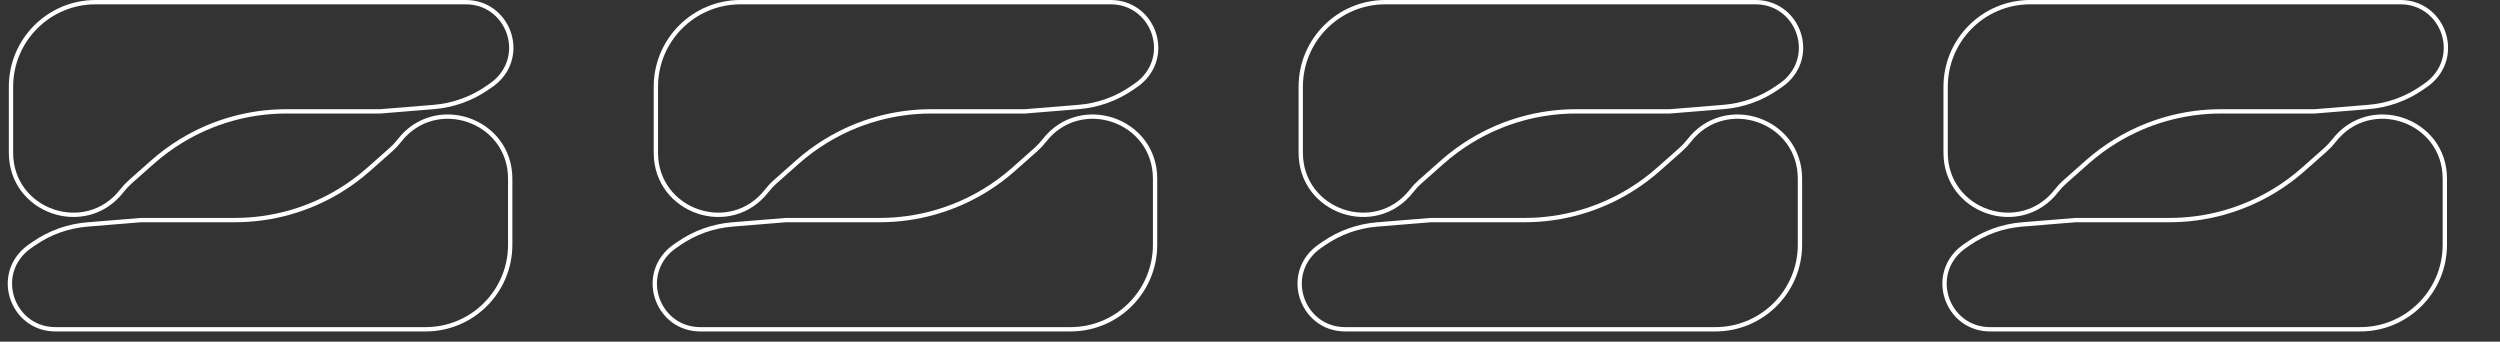<svg width="578" height="79" viewBox="0 0 578 79" fill="none" xmlns="http://www.w3.org/2000/svg">
<rect x="0" y="0" width="578" height="79" fill="#333333" stroke="none"/>
<path d="M2.542 20.053C2.542 9.254 11.297 0.5 22.096 0.5H107.699C117.12 0.5 121.766 11.955 115.006 18.517C114.595 18.917 114.151 19.282 113.679 19.609L112.679 20.303C109.018 22.843 104.752 24.372 100.311 24.734L87.897 25.746H66.211C57.636 25.746 49.226 28.108 41.904 32.572C39.544 34.011 37.316 35.657 35.246 37.49L30.129 42.023C29.419 42.653 28.768 43.347 28.185 44.098C19.817 54.879 2.542 48.961 2.542 35.314V20.053Z" stroke="white"/>
<path d="M117.959 56.577C117.959 67.376 109.205 76.13 98.406 76.13H12.803C3.382 76.13 -1.264 64.675 5.495 58.112C5.907 57.713 6.351 57.348 6.822 57.02L7.823 56.326C11.483 53.786 15.75 52.258 20.191 51.896L32.605 50.884H54.291C62.866 50.884 71.276 48.522 78.598 44.058C80.958 42.619 83.186 40.973 85.256 39.14L90.373 34.607C91.084 33.977 91.734 33.282 92.317 32.532C100.685 21.751 117.959 27.669 117.959 41.316V56.577Z" stroke="white"/>
<path d="M151.638 20.053C151.638 9.254 160.393 0.5 171.192 0.5H256.795C266.216 0.5 270.862 11.955 264.102 18.517C263.69 18.917 263.247 19.282 262.775 19.609L261.775 20.303C258.114 22.843 253.848 24.372 249.407 24.734L236.993 25.746H215.307C206.732 25.746 198.322 28.108 191 32.572C188.639 34.011 186.411 35.657 184.342 37.49L179.225 42.023C178.514 42.653 177.863 43.347 177.281 44.098C168.913 54.879 151.638 48.961 151.638 35.314V20.053Z" stroke="white"/>
<path d="M267.055 56.577C267.055 67.376 258.301 76.13 247.502 76.13H161.898C152.477 76.13 147.831 64.675 154.591 58.112C155.003 57.713 155.446 57.348 155.918 57.02L156.918 56.326C160.579 53.786 164.846 52.258 169.286 51.896L181.7 50.884H203.386C211.961 50.884 220.371 48.522 227.693 44.058C230.054 42.619 232.282 40.973 234.351 39.14L239.468 34.607C240.179 33.977 240.83 33.282 241.412 32.532C249.78 21.751 267.055 27.669 267.055 41.316V56.577Z" stroke="white"/>
<path d="M300.733 20.053C300.733 9.254 309.488 0.5 320.287 0.5H405.89C415.311 0.5 419.957 11.955 413.197 18.517C412.786 18.917 412.342 19.282 411.87 19.609L410.87 20.303C407.209 22.843 402.943 24.372 398.502 24.734L386.088 25.746H364.402C355.827 25.746 347.417 28.108 340.095 32.572C337.735 34.011 335.506 35.657 333.437 37.49L328.32 42.023C327.609 42.653 326.959 43.347 326.376 44.098C318.008 54.879 300.733 48.961 300.733 35.314V20.053Z" stroke="white"/>
<path d="M416.15 56.577C416.15 67.376 407.396 76.13 396.597 76.13H310.994C301.572 76.13 296.927 64.675 303.686 58.112C304.098 57.713 304.542 57.348 305.013 57.02L306.014 56.326C309.674 53.786 313.941 52.258 318.382 51.896L330.796 50.884H352.481C361.057 50.884 369.467 48.522 376.789 44.058C379.149 42.619 381.377 40.973 383.447 39.14L388.564 34.607C389.274 33.977 389.925 33.282 390.507 32.532C398.876 21.751 416.15 27.669 416.15 41.316V56.577Z" stroke="white"/>
<path d="M449.829 20.053C449.829 9.254 458.583 0.5 469.382 0.5H554.986C564.407 0.5 569.053 11.955 562.293 18.517C561.881 18.917 561.437 19.282 560.966 19.609L559.966 20.303C556.305 22.843 552.038 24.372 547.597 24.734L535.183 25.746H513.498C504.922 25.746 496.513 28.108 489.191 32.572C486.83 34.011 484.602 35.657 482.533 37.49L477.416 42.023C476.705 42.653 476.054 43.347 475.472 44.098C467.104 54.879 449.829 48.961 449.829 35.314V20.053Z" stroke="white"/>
<path d="M565.246 56.577C565.246 67.376 556.492 76.13 545.693 76.13H460.089C450.668 76.13 446.022 64.675 452.782 58.112C453.194 57.713 453.637 57.348 454.109 57.02L455.109 56.326C458.77 53.786 463.036 52.258 467.477 51.896L479.891 50.884H501.577C510.152 50.884 518.562 48.522 525.884 44.058C528.245 42.619 530.473 40.973 532.542 39.14L537.659 34.607C538.37 33.977 539.021 33.282 539.603 32.532C547.971 21.751 565.246 27.669 565.246 41.316V56.577Z" stroke="white"/>
</svg>
